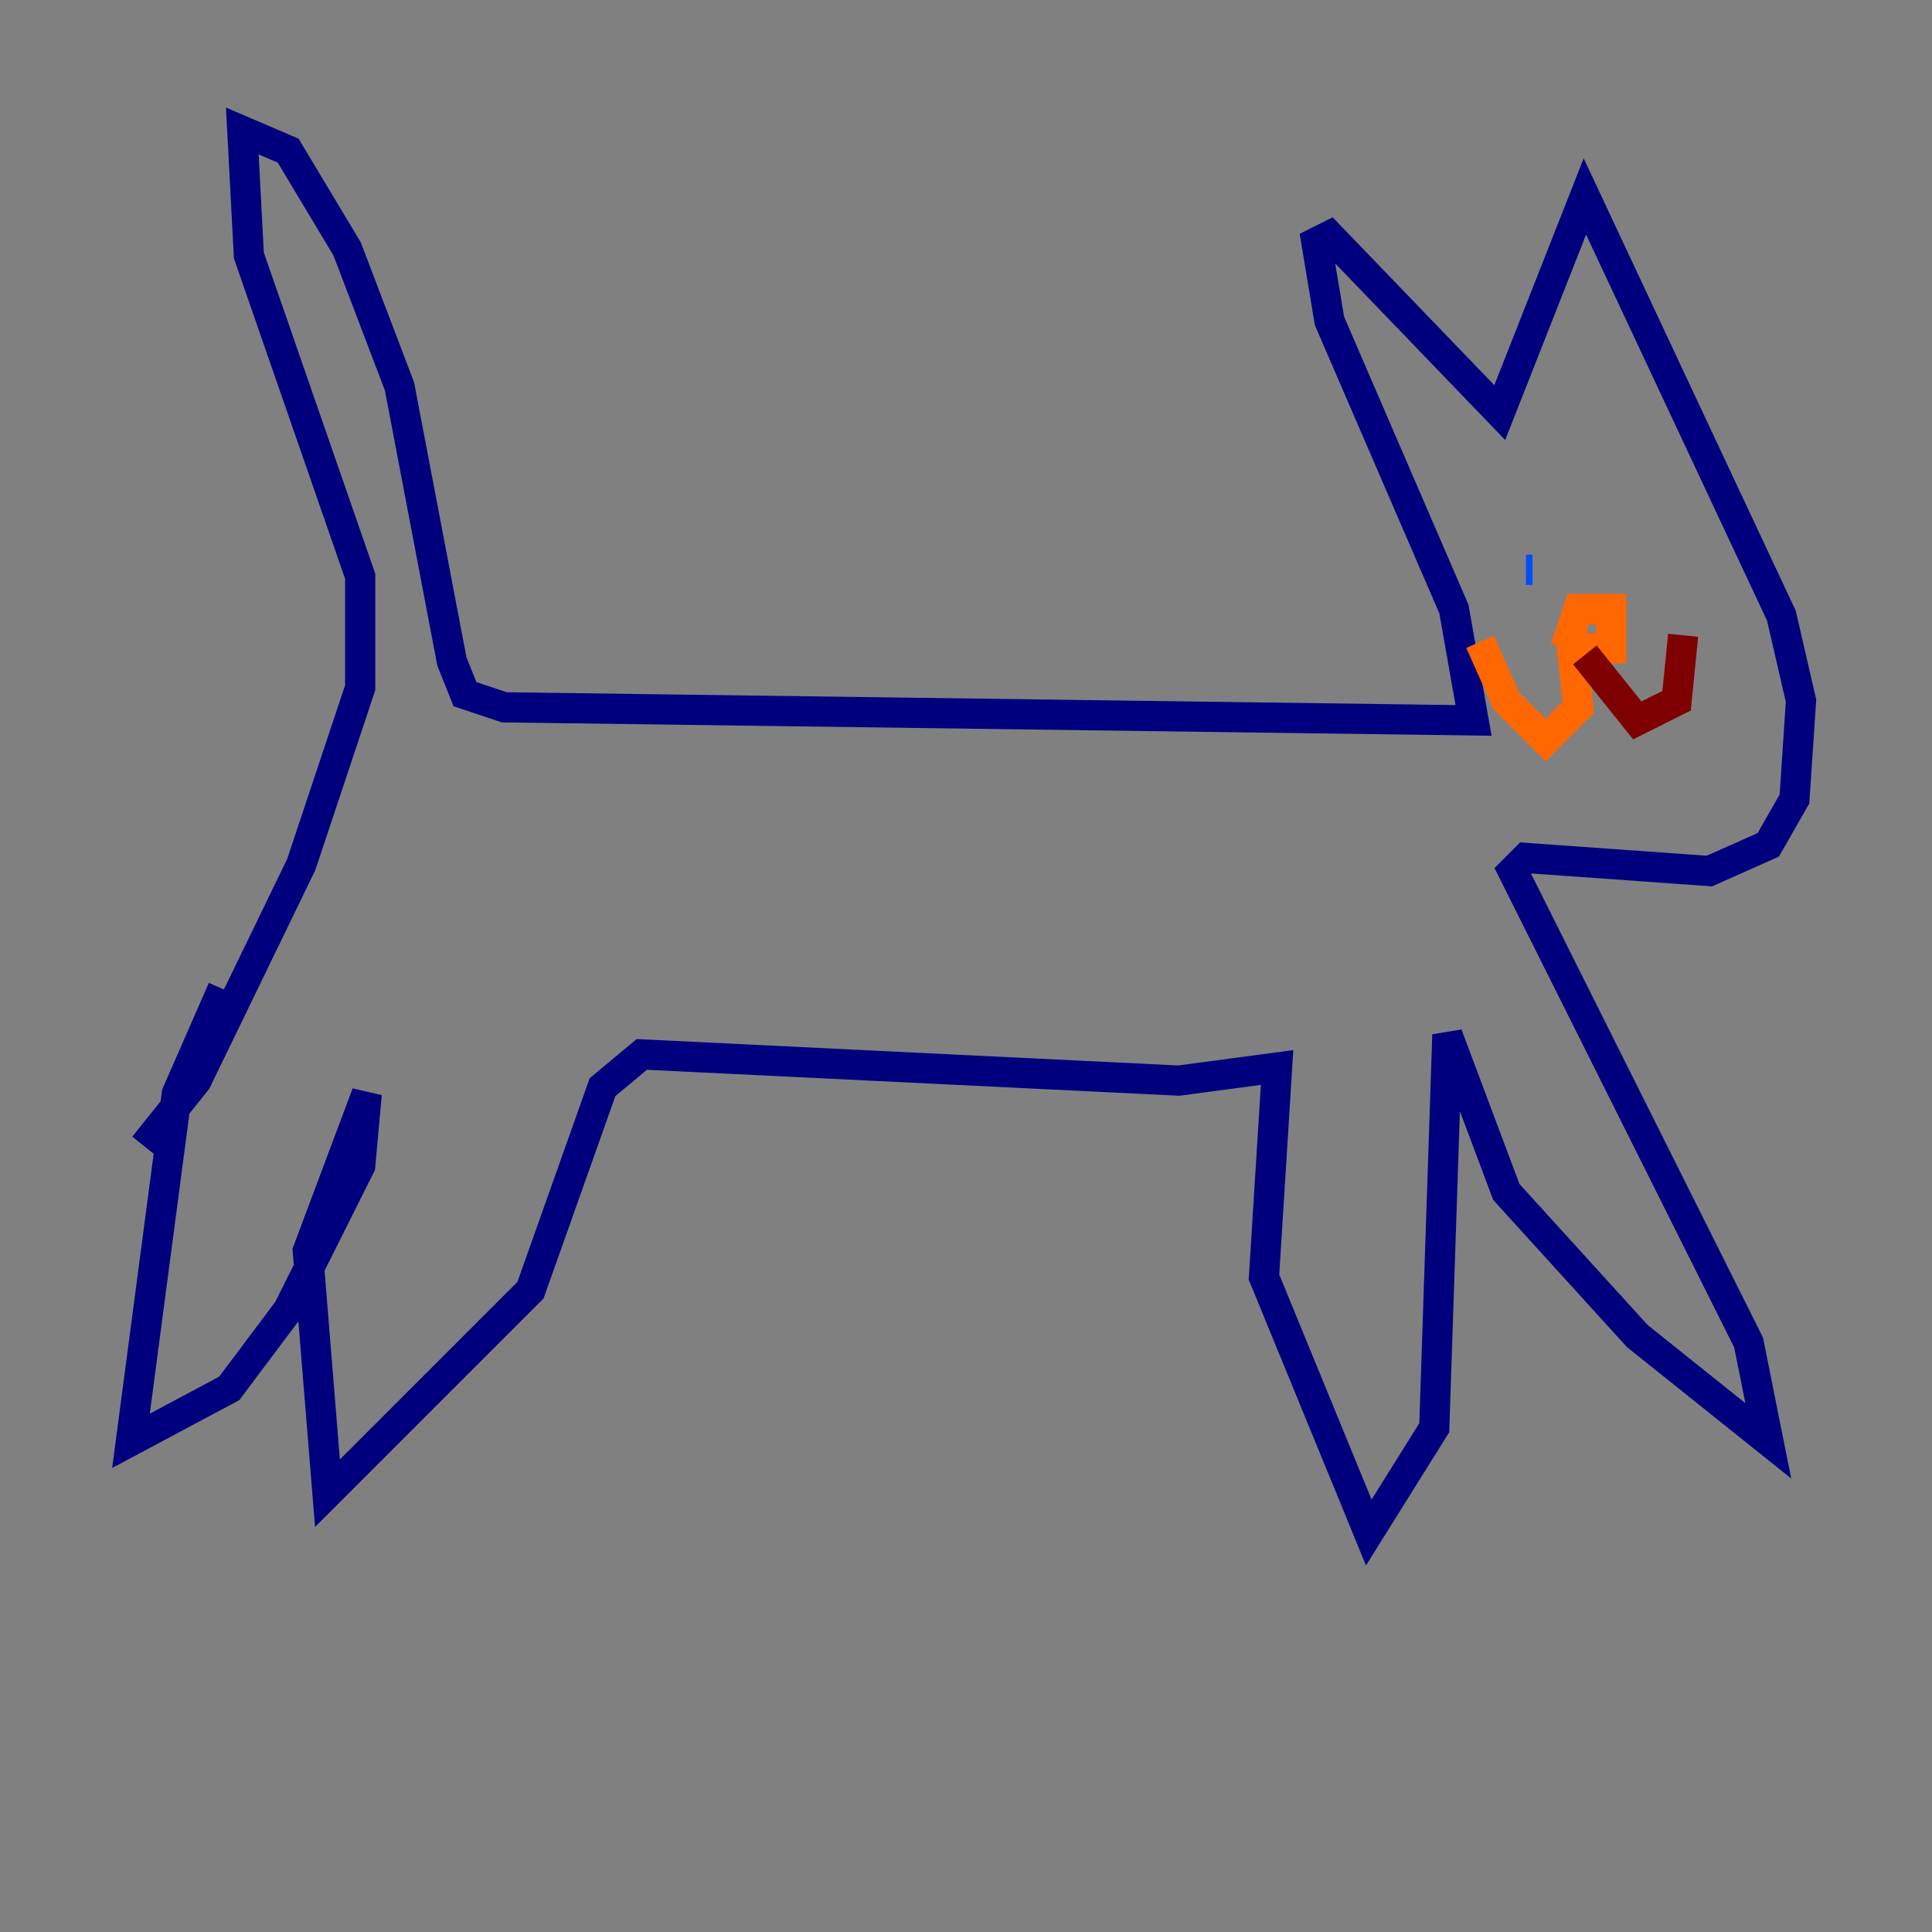 <?xml version="1.0" encoding="utf-8" ?>
<svg baseProfile="tiny" height="128" version="1.2" viewBox="0,0,128,128" width="128" xmlns="http://www.w3.org/2000/svg" xmlns:ev="http://www.w3.org/2001/xml-events" xmlns:xlink="http://www.w3.org/1999/xlink"><rect x="0" y="0" width="128" height="128" fill="#808080" stroke="none"/><defs /><polyline fill="none" points="9.546,75.932 13.017,71.593 19.959,57.275 23.864,45.559 23.864,38.183 16.488,16.922 16.054,8.678 19.091,9.98 22.997,16.488 26.468,25.6 29.939,43.824 30.807,45.993 33.41,46.861 97.627,47.729 96.325,40.352 88.081,21.261 87.214,16.054 88.081,15.62 99.363,27.336 105.003,13.017 118.02,40.786 119.322,46.427 118.888,52.936 117.153,55.973 113.248,57.709 101.098,56.841 100.231,57.709 115.851,88.949 117.153,95.458 108.475,88.515 99.797,78.969 95.891,68.556 95.024,94.59 90.685,101.532 83.742,84.61 84.61,70.725 78.102,71.593 42.522,69.858 39.919,72.027 35.146,85.478 21.695,98.929 20.393,82.875 24.298,72.461 23.864,77.234 19.091,86.78 15.186,91.986 8.678,95.458 11.715,72.461 14.752,65.519" stroke="#00007f" stroke-width="2" /><polyline fill="none" points="101.098,37.749 101.532,37.749" stroke="#004cff" stroke-width="2" /><polyline fill="none" points="108.909,35.58 108.909,35.58" stroke="#29ffcd" stroke-width="2" /><polyline fill="none" points="108.041,37.315 108.041,37.315" stroke="#cdff29" stroke-width="2" /><polyline fill="none" points="103.702,42.956 104.57,40.352 106.739,40.352 106.739,42.956 104.136,42.956 104.57,46.861 102.4,49.031 99.797,46.427 98.061,42.522" stroke="#ff6700" stroke-width="2" /><polyline fill="none" points="105.003,43.39 108.475,47.729 111.078,46.427 111.512,42.088" stroke="#7f0000" stroke-width="2" /></svg>